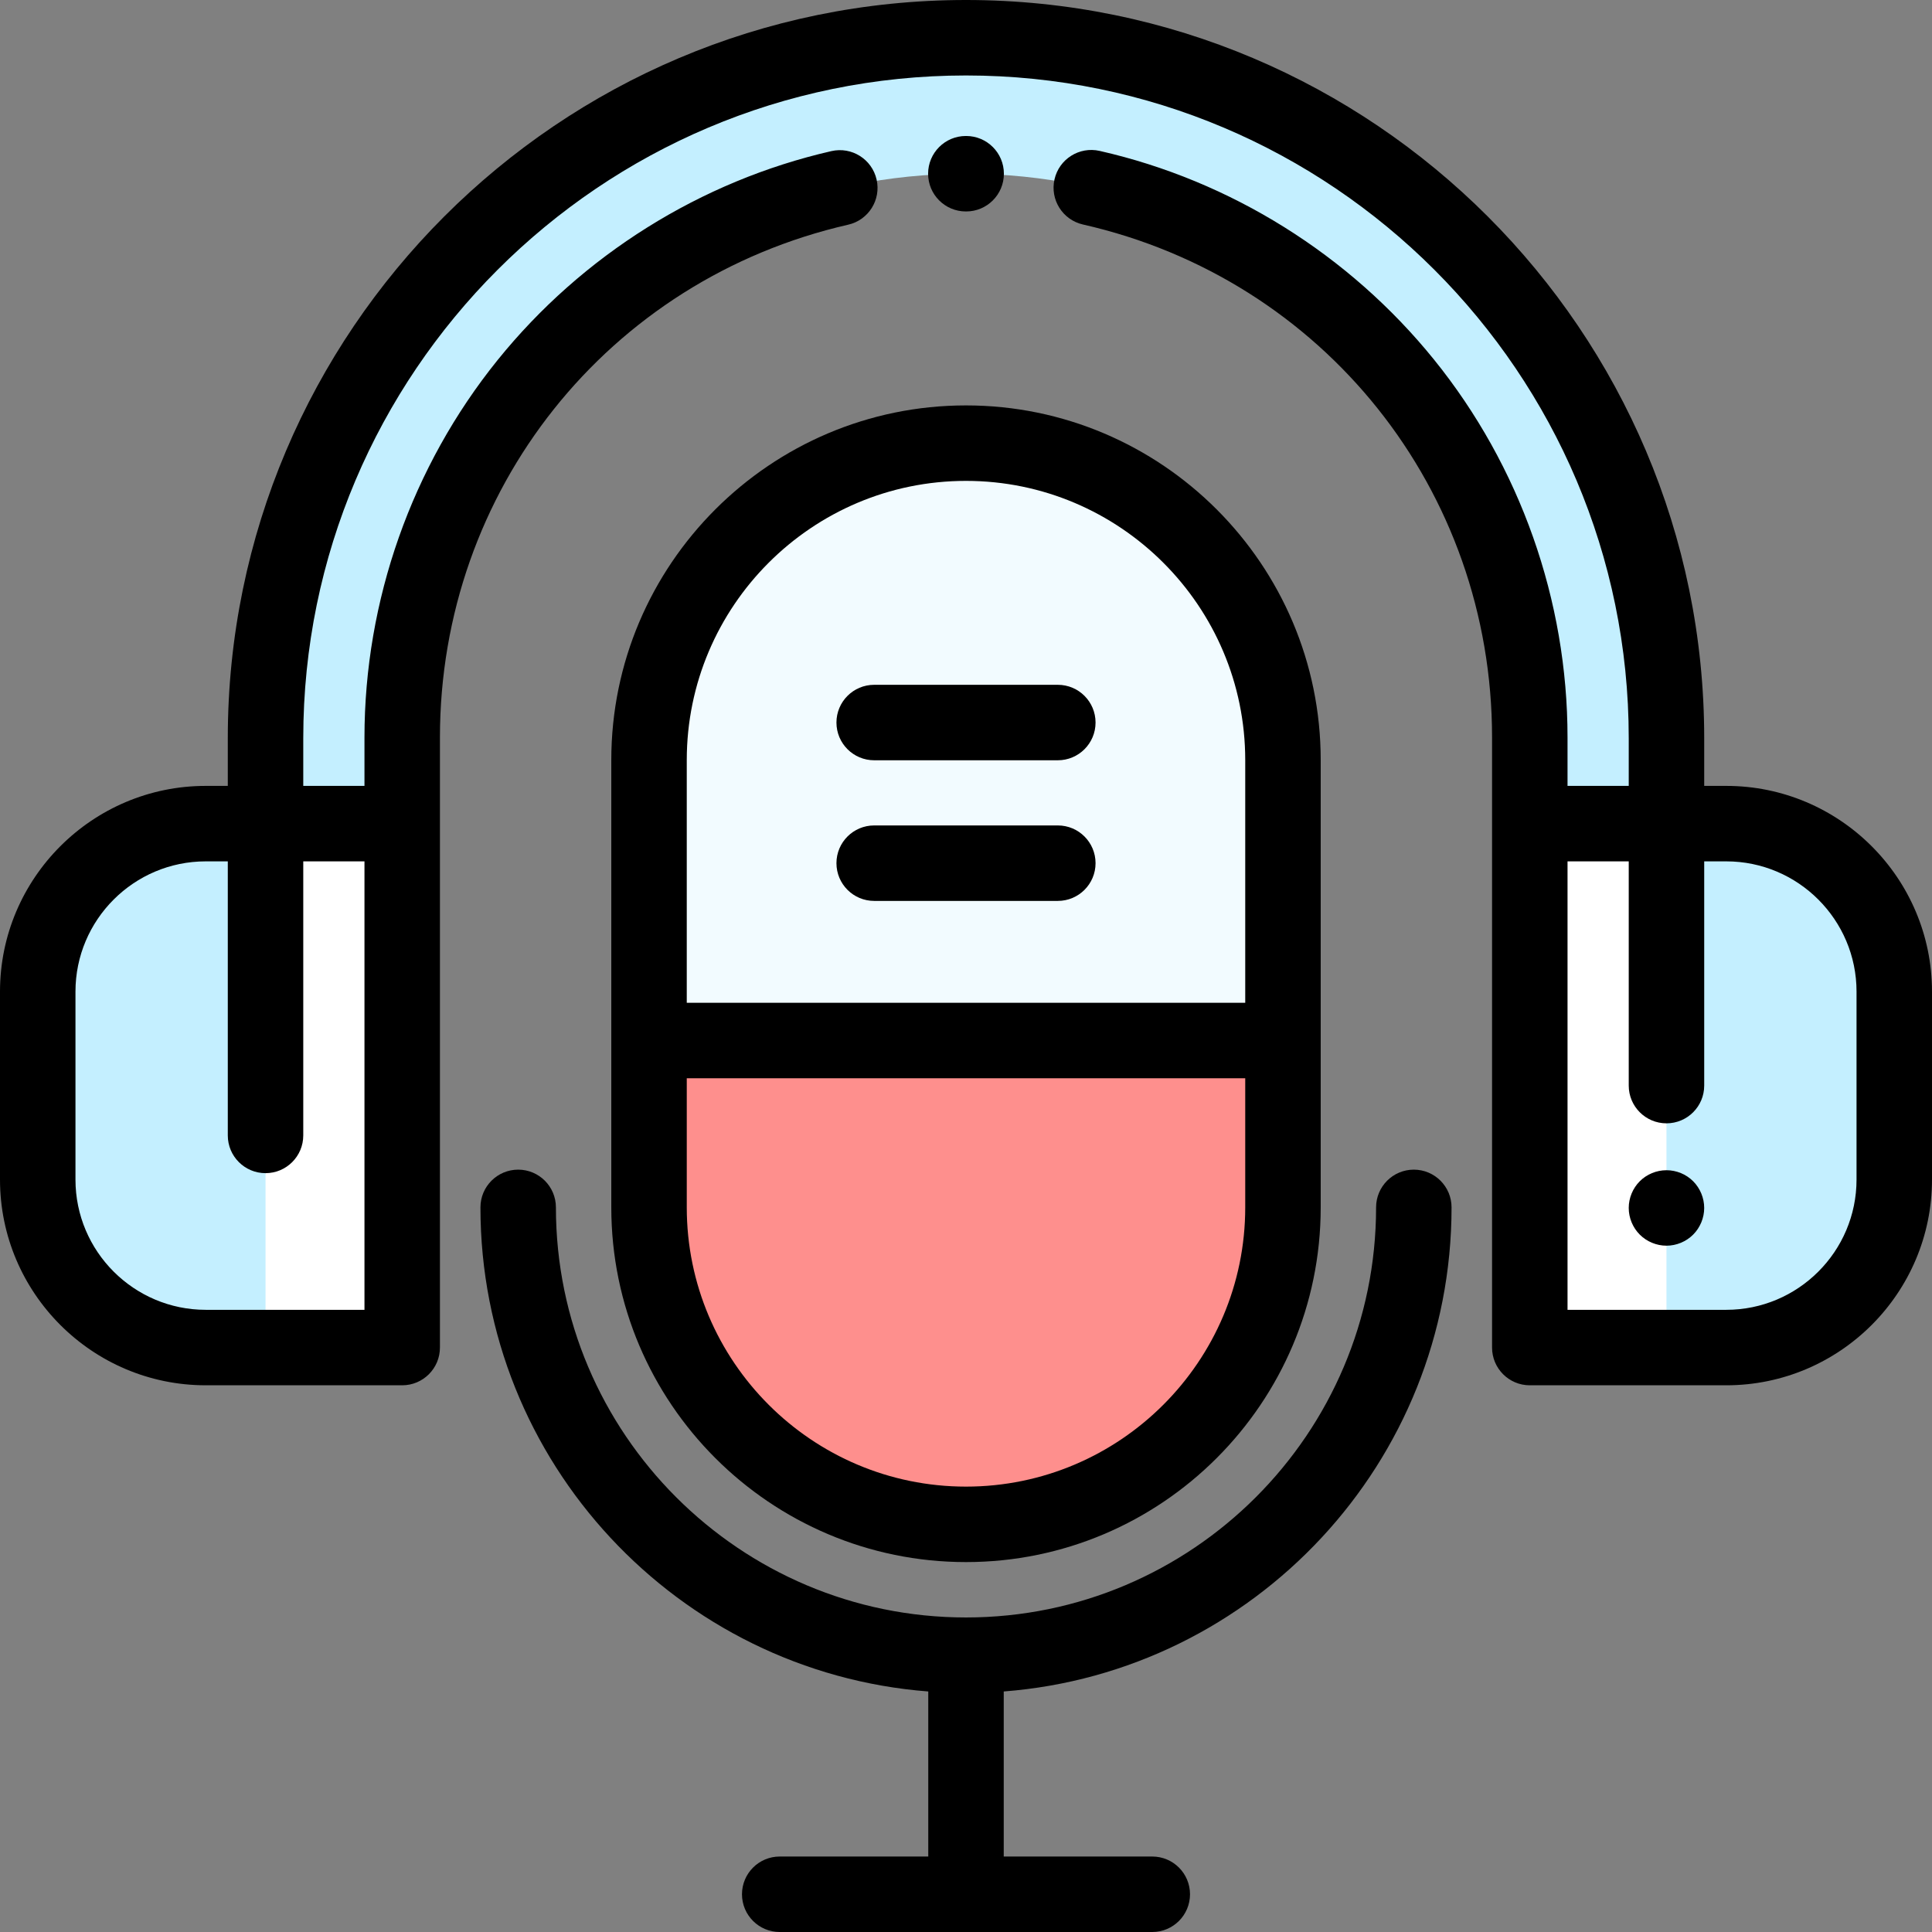<?xml version="1.0" encoding="iso-8859-1"?>
<!-- Generator: Adobe Illustrator 19.0.0, SVG Export Plug-In . SVG Version: 6.00 Build 0)  -->
<svg version="1.1" id="Capa_1" xmlns="http://www.w3.org/2000/svg" xmlns:xlink="http://www.w3.org/1999/xlink" x="0px" y="0px"
	 viewBox="0 0 512 512" style="enable-background:new 0 0 512 512;" xml:space="preserve">
<rect x="0" y="0" width="512" height="512" fill="#808080" stroke="none"/>
<g>
	<path style="fill:#C4EFFF;" d="M106.589,218.27v-22.821c0-82.517,66.894-149.411,149.411-149.411l0,0
		c82.517,0,149.411,66.894,149.411,149.411v22.821h36.221v-22.638C441.632,93.11,358.522,10,256,10l0,0
		C153.478,10,70.368,93.11,70.368,195.632v22.638H106.589z"/>
	<path style="fill:#C4EFFF;" d="M54.521,357.116h52.067V218.27H54.521C29.933,218.27,10,238.203,10,262.791v49.804
		C10,337.184,29.933,357.116,54.521,357.116z"/>
	<path style="fill:#C4EFFF;" d="M457.479,218.27h-52.067v138.847h52.067c24.589,0,44.521-19.933,44.521-44.521v-49.804
		C502,238.203,482.067,218.27,457.479,218.27z"/>
</g>
<g>
	<rect x="405.41" y="218.27" style="fill:#FFFFFF;" width="36.22" height="138.85"/>
	<rect x="70.37" y="218.27" style="fill:#FFFFFF;" width="36.22" height="138.85"/>
</g>
<path style="fill:#F2FBFF;" d="M256,117.438L256,117.438c-46.392,0-84,37.608-84,84v118.53c0,46.392,37.608,84,84,84l0,0
	c46.392,0,84-37.608,84-84v-118.53C340,155.046,302.392,117.438,256,117.438z"/>
<path style="fill:#FE8F8D;" d="M172,275v44.968c0,46.392,37.608,84,84,84l0,0c46.392,0,84-37.608,84-84V275H172z"/>
<path d="M457.479,208.27h-5.847v-12.638C451.632,87.76,363.872,0,256,0S60.368,87.76,60.368,195.632v12.638h-5.847
	C24.458,208.27,0,232.728,0,262.791v49.804c0,30.063,24.458,54.521,54.521,54.521h52.067c5.522,0,10-4.478,10-10V195.449
	c0-65.453,44.492-121.34,108.198-135.906c5.384-1.23,8.75-6.593,7.519-11.977s-6.588-8.754-11.978-7.52
	c-34.611,7.914-66.021,27.573-88.443,55.357c-22.761,28.204-35.296,63.733-35.296,100.045v12.82h-16.22V195.63
	C80.368,98.788,159.156,20,256,20s175.632,78.788,175.632,175.632v12.638h-16.221v-12.82c0-36.356-12.563-71.921-35.375-100.143
	c-22.474-27.804-53.945-47.449-88.617-55.317c-5.387-1.222-10.743,2.153-11.965,7.539c-1.223,5.386,2.153,10.742,7.539,11.965
	c63.835,14.487,108.418,70.395,108.418,135.956v161.667c0,5.522,4.478,10,10,10h52.067c30.063,0,54.521-24.458,54.521-54.521
	v-49.804C512,232.728,487.542,208.27,457.479,208.27z M96.589,347.116H54.521C35.486,347.116,20,331.63,20,312.595v-49.804
	c0-19.035,15.486-34.521,34.521-34.521h5.847v72.629c0,5.522,4.478,10,10,10s10-4.478,10-10V228.27h16.221V347.116z M492,312.595
	c0,19.035-15.486,34.521-34.521,34.521h-42.067V228.27h16.221v59.424c0,5.522,4.478,10,10,10s10-4.478,10-10V228.27h5.847
	c19.035,0,34.521,15.486,34.521,34.521L492,312.595L492,312.595z"/>
<path d="M256.042,56.038c5.523,0,10-4.478,10-10s-4.477-10-10-10h-0.084c-5.523,0-10,4.478-10,10s4.477,10,10,10H256.042z"/>
<path d="M441.63,310.12c-2.63,0-5.21,1.06-7.07,2.92c-1.859,1.859-2.93,4.439-2.93,7.08c0,2.63,1.07,5.21,2.93,7.069
	c1.86,1.86,4.44,2.931,7.07,2.931s5.21-1.07,7.07-2.931c1.859-1.859,2.93-4.439,2.93-7.069c0-2.641-1.07-5.21-2.93-7.08
	C446.84,311.18,444.26,310.12,441.63,310.12z"/>
<path d="M162,201.438v118.53c0,51.832,42.168,94,94,94s94-42.168,94-94v-118.53c0-51.831-42.168-93.999-94-93.999
	S162,149.606,162,201.438z M256,393.968c-40.804,0-74-33.196-74-74V285.75h148v34.218C330,360.771,296.804,393.968,256,393.968z
	 M256,127.438c40.804,0,74,33.196,74,73.999v64.313H182v-64.313C182,160.635,215.196,127.438,256,127.438z"/>
<path d="M231.667,238.75h48.666c5.522,0,10-4.478,10-10s-4.478-10-10-10h-48.666c-5.522,0-10,4.478-10,10
	S226.145,238.75,231.667,238.75z"/>
<path d="M231.667,201.481h48.666c5.522,0,10-4.478,10-10s-4.478-10-10-10h-48.666c-5.522,0-10,4.478-10,10
	S226.145,201.481,231.667,201.481z"/>
<path d="M374.677,309.968c-5.522,0-10,4.478-10,10c0,59.925-48.752,108.677-108.677,108.677s-108.677-48.752-108.677-108.677
	c0-5.522-4.478-10-10-10s-10,4.478-10,10c0,67.587,52.38,123.171,118.677,128.291V492h-39.366c-5.522,0-10,4.478-10,10
	s4.478,10,10,10h98.732c5.522,0,10-4.478,10-10s-4.478-10-10-10H266v-43.742c66.297-5.12,118.677-60.703,118.677-128.291
	C384.677,314.445,380.199,309.968,374.677,309.968z"/>
<g>
</g>
<g>
</g>
<g>
</g>
<g>
</g>
<g>
</g>
<g>
</g>
<g>
</g>
<g>
</g>
<g>
</g>
<g>
</g>
<g>
</g>
<g>
</g>
<g>
</g>
<g>
</g>
<g>
</g>
</svg>
